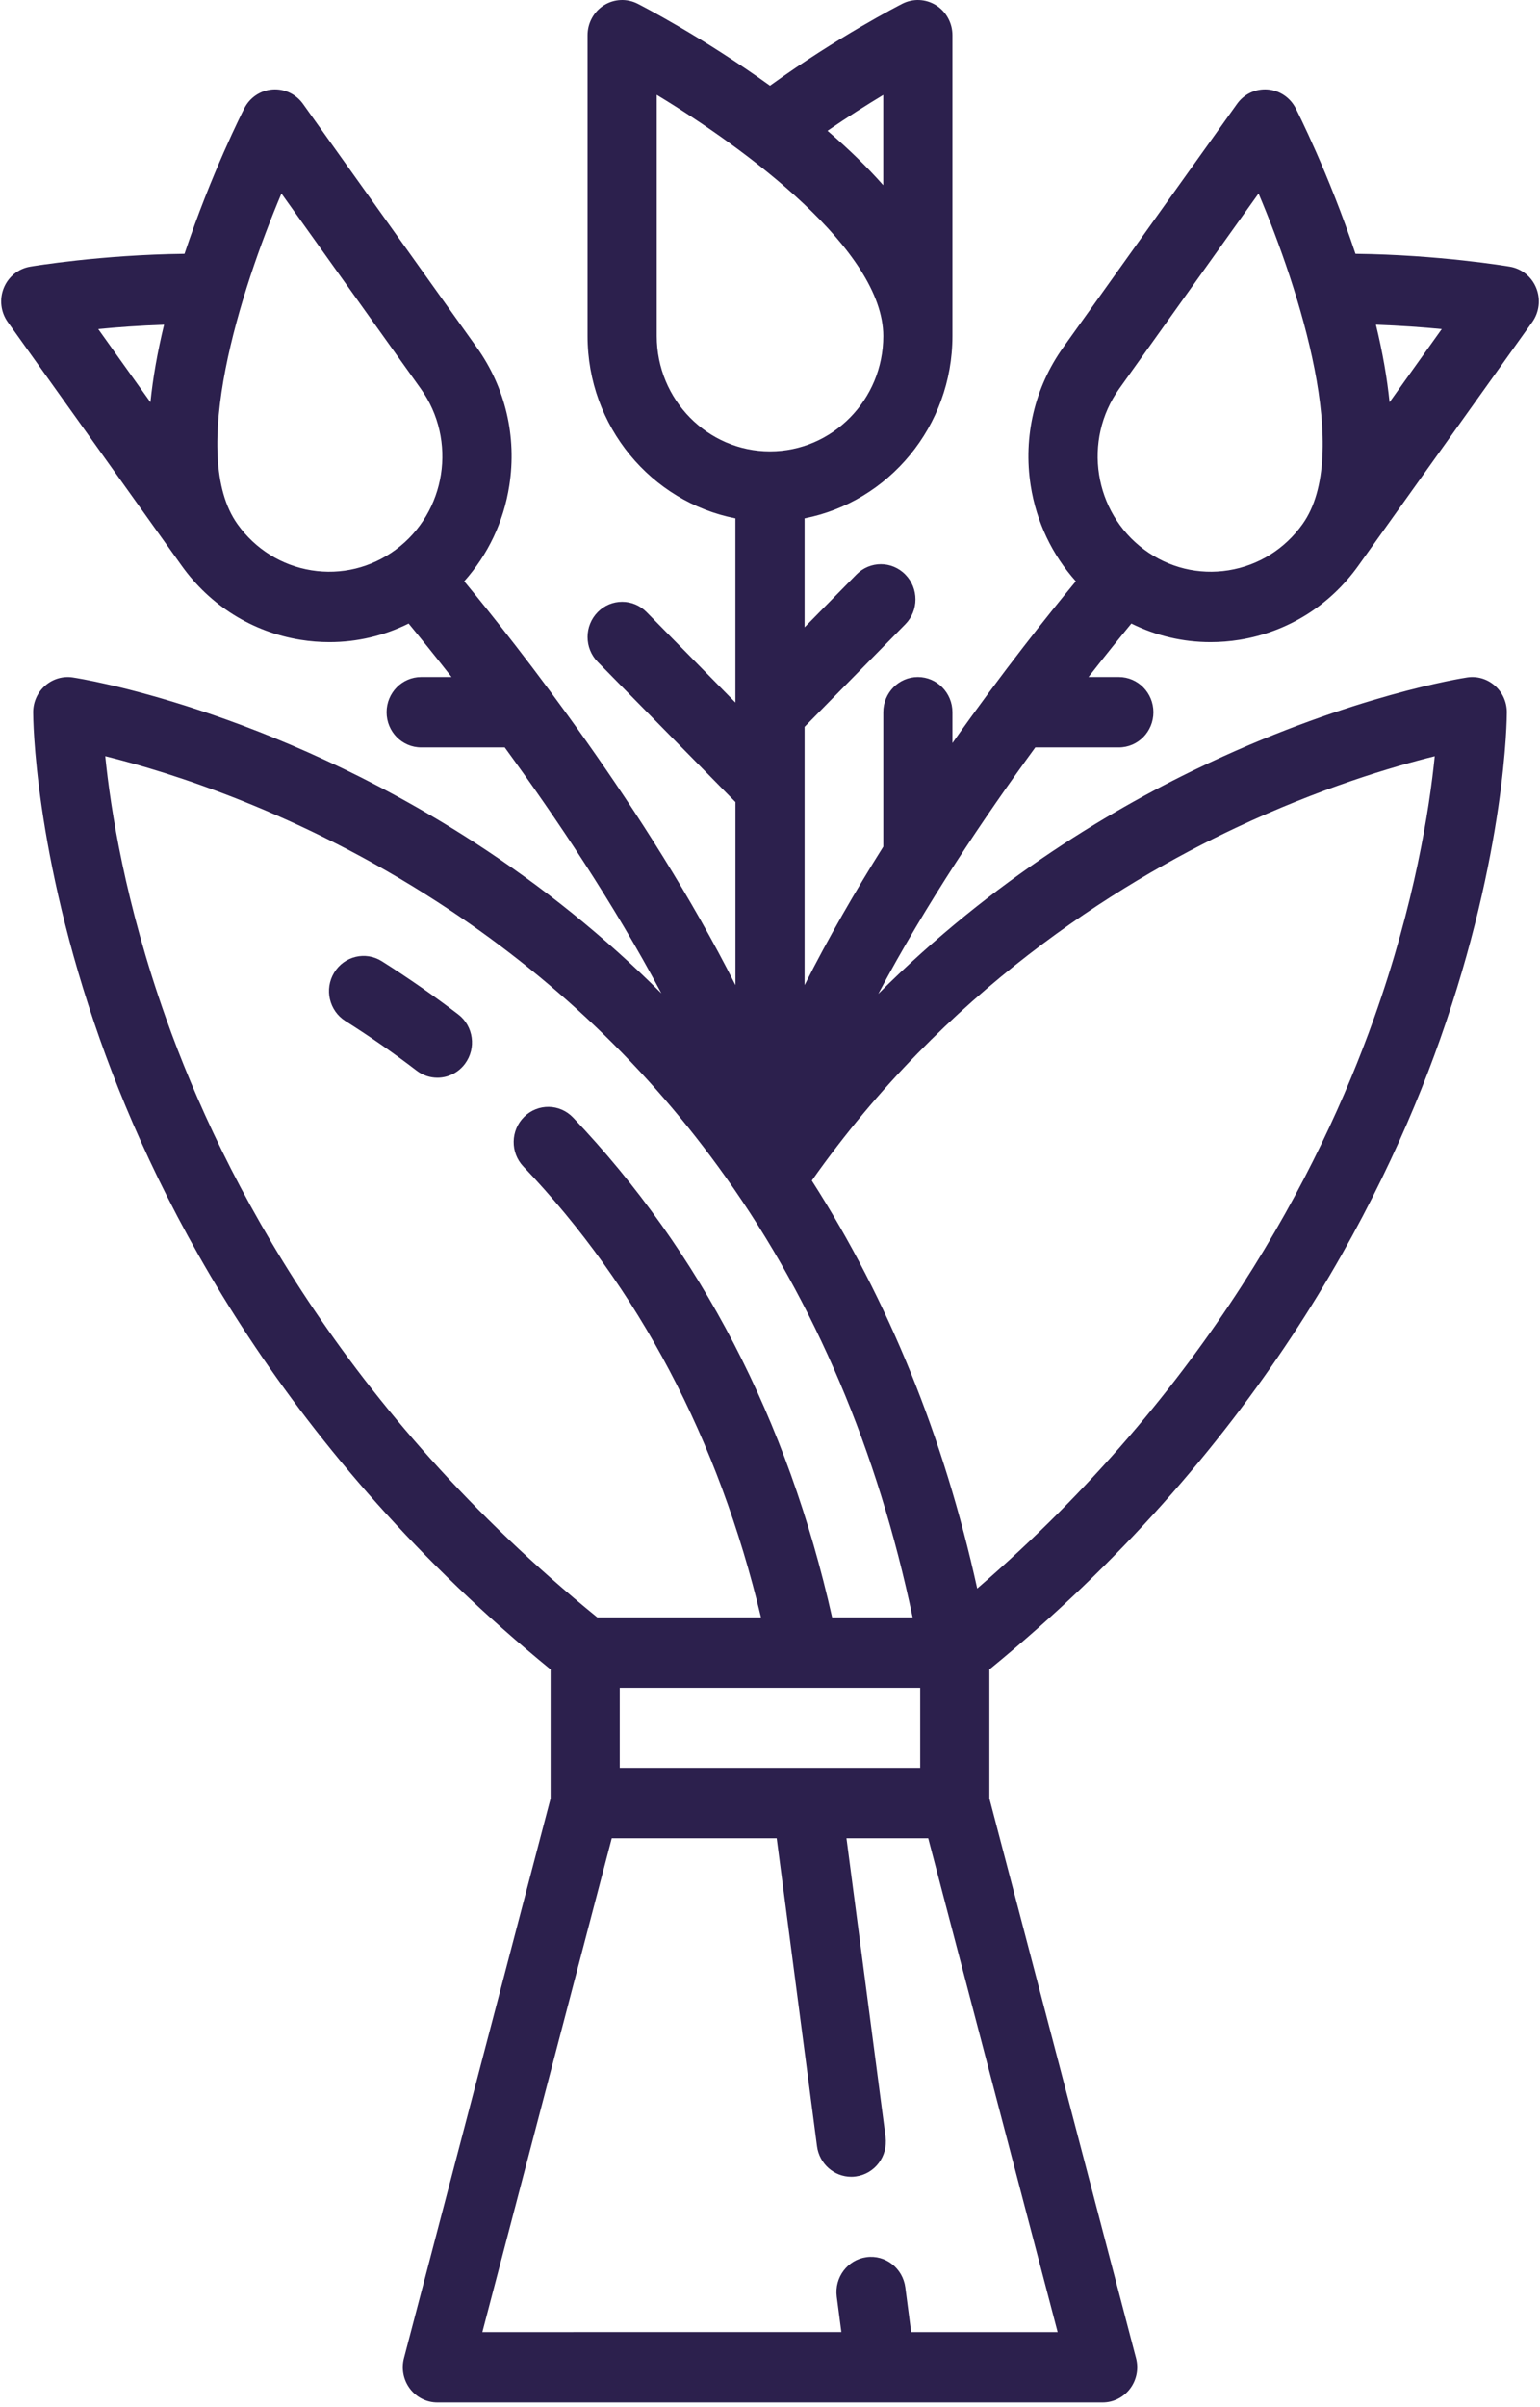 <?xml version="1.0" encoding="UTF-8"?>
<svg width="32px" height="50px" viewBox="0 0 32 50" version="1.1" xmlns="http://www.w3.org/2000/svg" xmlns:xlink="http://www.w3.org/1999/xlink">
    <!-- Generator: Sketch 53.1 (72631) - https://sketchapp.com -->
    <title>003-bouquet</title>
    <desc>Created with Sketch.</desc>
    <g id="After-Desktop" stroke="none" stroke-width="1" fill="none" fill-rule="evenodd">
        <g id="Homepage" transform="translate(-373, -762)" fill="#2C204D" fill-rule="nonzero">
            <g id="003-bouquet" transform="translate(373, 762)">
                <path d="M25.153,13.338 C25.353,13.338 25.554,13.322 25.755,13.29 C26.755,13.128 27.633,12.581 28.228,11.747 L31.839,6.69 C31.985,6.485 32.016,6.217 31.922,5.983 C31.828,5.749 31.621,5.581 31.375,5.539 C31.311,5.528 29.895,5.292 28.166,5.272 C27.612,3.606 26.954,2.31 26.924,2.25 C26.809,2.025 26.588,1.877 26.34,1.858 C26.091,1.839 25.851,1.953 25.705,2.158 L22.094,7.215 C21.499,8.048 21.259,9.068 21.417,10.085 C21.535,10.838 21.861,11.523 22.355,12.074 C21.808,12.735 20.846,13.937 19.791,15.434 L19.791,14.794 C19.791,14.391 19.469,14.063 19.072,14.063 C18.675,14.063 18.354,14.391 18.354,14.794 L18.354,17.587 C17.777,18.506 17.215,19.477 16.719,20.462 L16.719,16.357 C16.719,16.357 16.719,16.357 16.719,16.357 L16.719,15.097 L18.812,12.967 C19.093,12.682 19.093,12.219 18.812,11.934 C18.532,11.648 18.077,11.648 17.796,11.934 L16.719,13.03 L16.719,10.767 C18.466,10.424 19.791,8.858 19.791,6.981 L19.791,0.731 C19.791,0.478 19.662,0.242 19.45,0.109 C19.238,-0.024 18.974,-0.036 18.751,0.077 C18.693,0.107 17.411,0.762 16,1.78 C14.59,0.763 13.308,0.107 13.249,0.077 C13.026,-0.036 12.762,-0.024 12.55,0.109 C12.338,0.242 12.209,0.478 12.209,0.731 L12.209,6.981 C12.209,8.858 13.534,10.425 15.281,10.767 L15.281,14.592 L13.436,12.715 C13.155,12.429 12.7,12.429 12.42,12.715 C12.139,13 12.139,13.463 12.42,13.749 L15.282,16.66 L15.282,20.462 C13.449,16.825 10.729,13.384 9.646,12.074 C10.139,11.523 10.466,10.838 10.583,10.085 C10.742,9.068 10.501,8.048 9.906,7.215 L6.296,2.158 C6.149,1.953 5.909,1.839 5.661,1.858 C5.412,1.877 5.191,2.025 5.077,2.25 C5.046,2.31 4.388,3.606 3.834,5.272 C2.106,5.292 0.689,5.528 0.625,5.539 C0.38,5.581 0.172,5.749 0.078,5.983 C-0.016,6.217 0.015,6.485 0.162,6.69 L3.772,11.747 C4.367,12.581 5.245,13.128 6.245,13.29 C6.446,13.322 6.647,13.338 6.847,13.338 C7.419,13.338 7.978,13.206 8.491,12.952 C8.713,13.221 9.02,13.599 9.383,14.063 L8.752,14.063 C8.355,14.063 8.033,14.391 8.033,14.794 C8.033,15.198 8.355,15.525 8.752,15.525 L10.488,15.525 C11.537,16.962 12.754,18.769 13.743,20.633 C12.575,19.465 11.276,18.416 9.858,17.498 C5.554,14.712 1.677,14.096 1.514,14.072 C1.308,14.04 1.097,14.102 0.939,14.241 C0.78,14.379 0.689,14.582 0.689,14.794 C0.689,14.911 0.705,17.701 2.075,21.585 C3.313,25.092 5.942,30.185 11.441,34.678 L11.441,37.356 L8.394,48.983 C8.336,49.203 8.382,49.437 8.518,49.617 C8.654,49.797 8.865,49.903 9.088,49.903 L22.912,49.903 C23.135,49.903 23.346,49.797 23.482,49.617 C23.618,49.437 23.664,49.203 23.606,48.983 L20.559,37.356 L20.559,34.678 C26.058,30.185 28.687,25.092 29.925,21.585 C31.295,17.701 31.311,14.911 31.311,14.794 C31.311,14.582 31.22,14.379 31.061,14.241 C30.903,14.102 30.693,14.04 30.486,14.072 C30.39,14.086 28.12,14.443 25.131,15.843 C23.173,16.76 20.63,18.269 18.25,20.645 C19.241,18.777 20.461,16.965 21.513,15.525 L23.248,15.525 C23.645,15.525 23.967,15.198 23.967,14.794 C23.967,14.391 23.645,14.063 23.248,14.063 L22.618,14.063 C22.981,13.599 23.287,13.221 23.509,12.952 C24.022,13.206 24.581,13.338 25.153,13.338 Z M29.959,6.835 L28.874,8.355 C28.823,7.854 28.73,7.319 28.591,6.745 C29.097,6.763 29.566,6.797 29.959,6.835 Z M3.126,8.355 L2.041,6.835 C2.434,6.797 2.902,6.762 3.409,6.745 C3.27,7.319 3.177,7.854 3.126,8.355 Z M8.222,11.418 C7.713,11.794 7.091,11.946 6.47,11.846 C5.85,11.746 5.304,11.405 4.935,10.888 C3.904,9.445 4.997,6.034 5.848,4.019 L8.743,8.074 C9.506,9.142 9.272,10.642 8.222,11.418 Z M18.353,1.972 L18.353,3.847 C18.024,3.474 17.637,3.097 17.195,2.717 C17.614,2.429 18.014,2.177 18.353,1.972 Z M13.647,6.981 L13.647,1.97 C15.499,3.091 18.354,5.198 18.354,6.981 C18.354,8.302 17.298,9.376 16,9.376 C14.702,9.376 13.647,8.302 13.647,6.981 Z M3.45,21.153 C2.6,18.763 2.296,16.793 2.187,15.707 C3.527,16.039 6.219,16.875 9.086,18.732 C11.461,20.269 13.479,22.194 15.081,24.452 C16.936,27.063 18.239,30.137 18.964,33.596 L17.291,33.596 C16.372,29.495 14.563,26.004 11.909,23.214 C11.633,22.924 11.178,22.916 10.893,23.197 C10.607,23.478 10.6,23.941 10.876,24.231 C13.275,26.752 14.932,29.9 15.813,33.596 L12.412,33.596 C7.149,29.321 4.634,24.48 3.45,21.153 Z M19.121,35.058 L19.121,36.721 L12.878,36.721 L12.878,35.058 L19.121,35.058 Z M21.977,48.441 L18.933,48.441 L18.812,47.513 C18.759,47.112 18.398,46.831 18.004,46.885 C17.611,46.938 17.335,47.306 17.387,47.706 L17.483,48.44 L10.023,48.441 L12.712,38.183 L16.139,38.183 L16.977,44.581 C17.026,44.948 17.334,45.215 17.689,45.215 C17.72,45.215 17.752,45.213 17.785,45.208 C18.178,45.155 18.454,44.788 18.402,44.387 L17.589,38.183 L19.288,38.183 L21.977,48.441 Z M25.686,17.192 C27.423,16.375 28.919,15.929 29.813,15.708 C29.704,16.794 29.4,18.764 28.55,21.153 C27.421,24.325 25.083,28.874 20.306,32.996 C19.614,29.853 18.462,27.012 16.869,24.523 C19.631,20.602 23.172,18.376 25.686,17.192 Z M23.257,8.074 L26.152,4.019 C27.004,6.032 28.098,9.442 27.065,10.888 C26.696,11.405 26.15,11.746 25.53,11.846 C24.909,11.946 24.287,11.794 23.778,11.418 C22.728,10.642 22.494,9.142 23.257,8.074 Z" id="Shape"></path>
                <path d="M9.522,21.071 C9.014,20.682 8.479,20.31 7.933,19.965 C7.596,19.753 7.153,19.858 6.944,20.202 C6.735,20.545 6.839,20.995 7.176,21.208 C7.685,21.529 8.184,21.876 8.657,22.239 C8.787,22.338 8.938,22.386 9.089,22.386 C9.307,22.386 9.522,22.285 9.663,22.095 C9.902,21.772 9.839,21.314 9.522,21.071 Z" id="Path"></path>
            </g>
        </g>
    </g>
</svg>